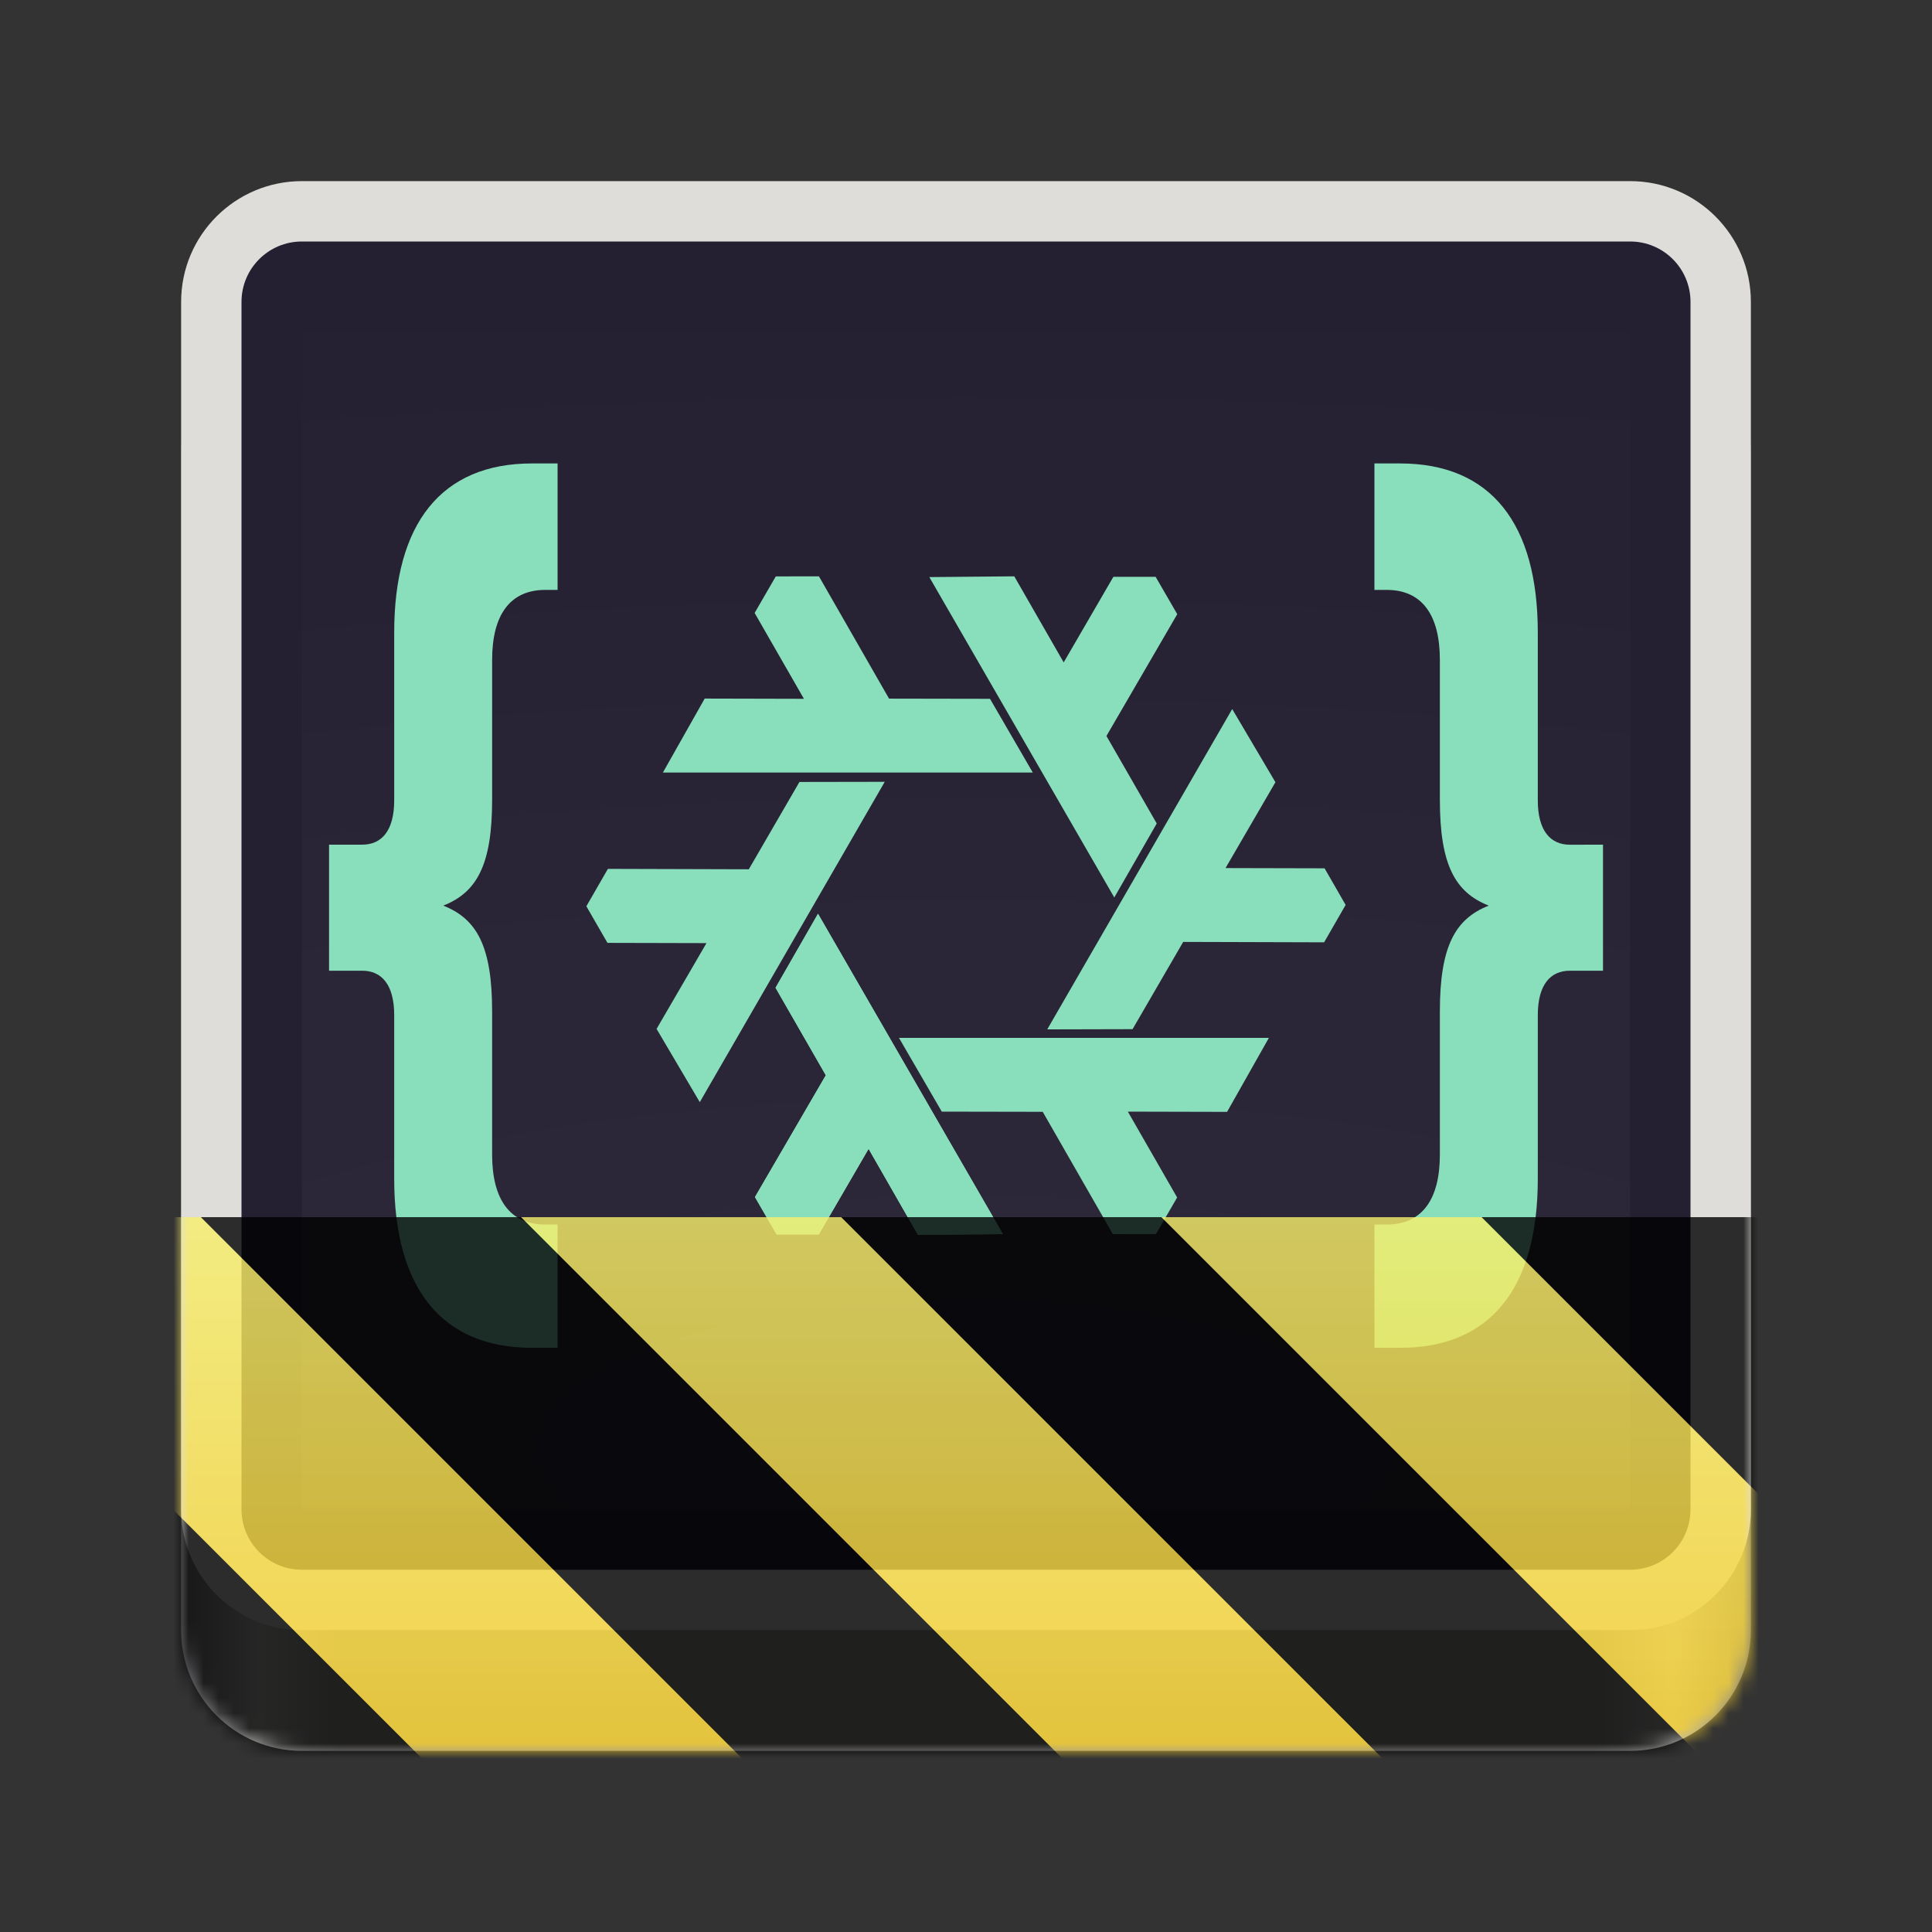 <?xml version="1.0" encoding="UTF-8"?>
<svg height="128px" viewBox="0 0 128 128" width="128px" xmlns="http://www.w3.org/2000/svg" xmlns:xlink="http://www.w3.org/1999/xlink">
    <rect x="0" y="0" width="128" height="128" fill="#333333" stroke="none"/>
    <defs>
        <linearGradient id="a" gradientUnits="userSpaceOnUse" x1="12" x2="116" y1="64" y2="64">
            <stop offset="0" stop-color="#77767b"/>
            <stop offset="0.05" stop-color="#c0bfbc"/>
            <stop offset="0.1" stop-color="#9a9996"/>
            <stop offset="0.9" stop-color="#9a9996"/>
            <stop offset="0.95" stop-color="#c0bfbc"/>
            <stop offset="1" stop-color="#77767b"/>
        </linearGradient>
        <filter id="b" height="100%" width="100%" x="0%" y="0%">
            <feColorMatrix in="SourceGraphic" type="matrix" values="0 0 0 0 1 0 0 0 0 1 0 0 0 0 1 0 0 0 1 0"/>
        </filter>
        <mask id="c">
            <g filter="url(#b)">
                <rect fill-opacity="0.05" height="128" width="128"/>
            </g>
        </mask>
        <mask id="d">
            <g filter="url(#b)">
                <rect fill-opacity="0.05" height="128" width="128"/>
            </g>
        </mask>
        <radialGradient id="e" cx="64" cy="194.19" gradientTransform="matrix(4.727 -0 0 1.636 -230.545 -205.766)" gradientUnits="userSpaceOnUse" r="44">
            <stop offset="0" stop-color="#ffffff"/>
            <stop offset="1" stop-color="#ffffff" stop-opacity="0.094"/>
        </radialGradient>
        <clipPath id="f">
            <rect height="152" width="192"/>
        </clipPath>
        <g id="g" clip-path="url(#f)">
            <path d="m 116 116 h -88 v -78 h 88 z m 0 0" fill="url(#e)"/>
        </g>
        <clipPath id="h">
            <rect height="128" width="128"/>
        </clipPath>
        <clipPath id="i">
            <rect height="128" width="128"/>
        </clipPath>
        <mask id="j">
            <g clip-path="url(#i)" filter="url(#b)">
                <g clip-path="url(#h)">
                    <path d="m 20 22 h 88 c 4.418 0 8 3.582 8 8 v 78 c 0 4.418 -3.582 8 -8 8 h -88 c -4.418 0 -8 -3.582 -8 -8 v -78 c 0 -4.418 3.582 -8 8 -8 z m 0 0" fill="url(#a)"/>
                    <path d="m 20 12 h 88 c 4.418 0 8 3.582 8 8 v 80 c 0 4.418 -3.582 8 -8 8 h -88 c -4.418 0 -8 -3.582 -8 -8 v -80 c 0 -4.418 3.582 -8 8 -8 z m 0 0" fill="#deddda"/>
                    <path d="m 20 104 h 88 c 2.211 0 4 -1.789 4 -4 v -80 c 0 -2.211 -1.789 -4 -4 -4 h -88 c -2.207 0 -4 1.789 -4 4 v 80 c 0 2.211 1.793 4 4 4 z m 0 0" fill="#241f31"/>
                    <use mask="url(#d)" transform="matrix(1 0 0 1 -8 -16)" xlink:href="#g"/>
                    <path d="m 36.941 30.703 v 8.379 h -0.809 c -2.367 0 -3.527 1.691 -3.527 4.633 v 9.273 c 0 4.32 -1.016 6.137 -3.238 7.012 c 2.223 0.875 3.238 2.691 3.238 7.012 v 9.484 c 0 2.945 1.16 4.633 3.527 4.633 h 0.809 v 8.168 h -1.691 c -6.039 0 -9.133 -4.004 -9.133 -11.203 v -10.836 c 0 -2.004 -0.82 -2.949 -2.125 -2.945 h -2.191 v -8.352 h 2.191 c 1.305 0.004 2.125 -0.938 2.125 -2.941 v -11.113 c 0 -7.199 3.094 -11.203 9.133 -11.203 z m 0 0" fill="#89dfbc"/>
                    <path d="m 91.059 30.703 v 8.379 h 0.809 c 2.367 0 3.527 1.691 3.527 4.633 v 9.273 c 0 4.32 1.016 6.137 3.238 7.012 c -2.223 0.875 -3.238 2.691 -3.238 7.012 v 9.484 c 0 2.945 -1.16 4.633 -3.527 4.633 h -0.809 v 8.168 h 1.695 c 6.039 0 9.129 -4.004 9.129 -11.203 v -10.836 c 0 -2.004 0.824 -2.949 2.129 -2.945 h 2.191 v -8.352 l -2.191 0.004 c -1.305 0 -2.129 -0.941 -2.129 -2.945 v -11.113 c 0 -7.199 -3.09 -11.203 -9.129 -11.203 z m 0 0" fill="#89dfbc"/>
                    <path d="m 54.195 60.539 l 12.254 21.227 l -5.633 0.051 l -3.27 -5.703 l -3.297 5.672 h -2.797 l -1.434 -2.477 l 4.695 -8.07 l -3.332 -5.797 z m 0 0" fill="#89dfbc" fill-rule="evenodd"/>
                    <path d="m 58.617 51.797 l -12.254 21.223 l -2.863 -4.852 l 3.305 -5.684 l -6.559 -0.016 l -1.398 -2.426 l 1.426 -2.477 l 9.336 0.027 l 3.355 -5.785 z m 0 0" fill="#89dfbc" fill-rule="evenodd"/>
                    <path d="m 59.559 68.762 h 24.508 l -2.77 4.902 l -6.574 -0.016 l 3.266 5.688 l -1.402 2.422 l -2.859 0.004 l -4.645 -8.102 l -6.688 -0.012 z m 0 0" fill="#89dfbc" fill-rule="evenodd"/>
                    <path d="m 73.824 59.461 l -12.254 -21.227 l 5.629 -0.051 l 3.273 5.703 l 3.293 -5.672 h 2.797 l 1.434 2.477 l -4.691 8.07 l 3.332 5.797 z m 0 0" fill="#89dfbc" fill-rule="evenodd"/>
                    <path d="m 54.195 60.539 l 12.254 21.227 l -5.633 0.051 l -3.27 -5.703 l -3.297 5.672 h -2.797 l -1.434 -2.477 l 4.695 -8.07 l -3.332 -5.797 z m 0 0" fill="#89dfbc" fill-rule="evenodd"/>
                    <path d="m 68.426 51.184 h -24.508 l 2.77 -4.902 l 6.574 0.016 l -3.266 -5.688 l 1.402 -2.422 l 2.859 -0.004 l 4.645 8.102 l 6.688 0.012 z m 0 0" fill="#89dfbc" fill-rule="evenodd"/>
                    <path d="m 69.383 68.199 l 12.254 -21.223 l 2.863 4.848 l -3.305 5.688 l 6.562 0.016 l 1.395 2.426 l -1.426 2.477 l -9.336 -0.027 l -3.355 5.781 z m 0 0" fill="#89dfbc" fill-rule="evenodd"/>
                </g>
            </g>
        </mask>
        <mask id="k">
            <g filter="url(#b)">
                <rect fill-opacity="0.8" height="128" width="128"/>
            </g>
        </mask>
        <linearGradient id="l" gradientTransform="matrix(0 0.37 -0.985 0 295.385 -30.36)" gradientUnits="userSpaceOnUse" x1="300" x2="428" y1="235" y2="235">
            <stop offset="0" stop-color="#f9f06b"/>
            <stop offset="1" stop-color="#f5c211"/>
        </linearGradient>
        <clipPath id="m">
            <rect height="128" width="128"/>
        </clipPath>
        <clipPath id="n">
            <rect height="128" width="128"/>
        </clipPath>
    </defs>
    <path d="m 20 22 h 88 c 4.418 0 8 3.582 8 8 v 78 c 0 4.418 -3.582 8 -8 8 h -88 c -4.418 0 -8 -3.582 -8 -8 v -78 c 0 -4.418 3.582 -8 8 -8 z m 0 0" fill="url(#a)"/>
    <path d="m 20 12 h 88 c 4.418 0 8 3.582 8 8 v 80 c 0 4.418 -3.582 8 -8 8 h -88 c -4.418 0 -8 -3.582 -8 -8 v -80 c 0 -4.418 3.582 -8 8 -8 z m 0 0" fill="#deddda"/>
    <path d="m 20 104 h 88 c 2.211 0 4 -1.789 4 -4 v -80 c 0 -2.211 -1.789 -4 -4 -4 h -88 c -2.207 0 -4 1.789 -4 4 v 80 c 0 2.211 1.793 4 4 4 z m 0 0" fill="#241f31"/>
    <use mask="url(#c)" transform="matrix(1 0 0 1 -8 -16)" xlink:href="#g"/>
    <g fill="#89dfbc">
        <path d="m 36.941 30.703 v 8.379 h -0.809 c -2.367 0 -3.527 1.691 -3.527 4.633 v 9.273 c 0 4.32 -1.016 6.137 -3.238 7.012 c 2.223 0.875 3.238 2.691 3.238 7.012 v 9.484 c 0 2.945 1.16 4.633 3.527 4.633 h 0.809 v 8.168 h -1.691 c -6.039 0 -9.133 -4.004 -9.133 -11.203 v -10.836 c 0 -2.004 -0.82 -2.949 -2.125 -2.945 h -2.191 v -8.352 h 2.191 c 1.305 0.004 2.125 -0.938 2.125 -2.941 v -11.113 c 0 -7.199 3.094 -11.203 9.133 -11.203 z m 0 0"/>
        <path d="m 91.059 30.703 v 8.379 h 0.809 c 2.367 0 3.527 1.691 3.527 4.633 v 9.273 c 0 4.32 1.016 6.137 3.238 7.012 c -2.223 0.875 -3.238 2.691 -3.238 7.012 v 9.484 c 0 2.945 -1.16 4.633 -3.527 4.633 h -0.809 v 8.168 h 1.695 c 6.039 0 9.129 -4.004 9.129 -11.203 v -10.836 c 0 -2.004 0.824 -2.949 2.129 -2.945 h 2.191 v -8.352 l -2.191 0.004 c -1.305 0 -2.129 -0.941 -2.129 -2.945 v -11.113 c 0 -7.199 -3.09 -11.203 -9.129 -11.203 z m 0 0"/>
        <path d="m 54.195 60.539 l 12.254 21.227 l -5.633 0.051 l -3.27 -5.703 l -3.297 5.672 h -2.797 l -1.434 -2.477 l 4.695 -8.07 l -3.332 -5.797 z m 0 0" fill-rule="evenodd"/>
        <path d="m 58.617 51.797 l -12.254 21.223 l -2.863 -4.852 l 3.305 -5.684 l -6.559 -0.016 l -1.398 -2.426 l 1.426 -2.477 l 9.336 0.027 l 3.355 -5.785 z m 0 0" fill-rule="evenodd"/>
        <path d="m 59.559 68.762 h 24.508 l -2.77 4.902 l -6.574 -0.016 l 3.266 5.688 l -1.402 2.422 l -2.859 0.004 l -4.645 -8.102 l -6.688 -0.012 z m 0 0" fill-rule="evenodd"/>
        <path d="m 73.824 59.461 l -12.254 -21.227 l 5.629 -0.051 l 3.273 5.703 l 3.293 -5.672 h 2.797 l 1.434 2.477 l -4.691 8.07 l 3.332 5.797 z m 0 0" fill-rule="evenodd"/>
        <path d="m 54.195 60.539 l 12.254 21.227 l -5.633 0.051 l -3.27 -5.703 l -3.297 5.672 h -2.797 l -1.434 -2.477 l 4.695 -8.07 l -3.332 -5.797 z m 0 0" fill-rule="evenodd"/>
        <path d="m 68.426 51.184 h -24.508 l 2.77 -4.902 l 6.574 0.016 l -3.266 -5.688 l 1.402 -2.422 l 2.859 -0.004 l 4.645 8.102 l 6.688 0.012 z m 0 0" fill-rule="evenodd"/>
        <path d="m 69.383 68.199 l 12.254 -21.223 l 2.863 4.848 l -3.305 5.688 l 6.562 0.016 l 1.395 2.426 l -1.426 2.477 l -9.336 -0.027 l -3.355 5.781 z m 0 0" fill-rule="evenodd"/>
    </g>
    <g clip-path="url(#n)" mask="url(#j)">
        <g clip-path="url(#m)" mask="url(#k)">
            <path d="m 128 80.641 v 47.359 h -128 v -47.359 z m 0 0" fill="url(#l)"/>
            <path d="m 13.309 80.641 l 47.355 47.359 h 21.215 l -47.359 -47.359 z m 42.422 0 l 47.363 47.359 h 21.215 l -47.363 -47.359 z m 42.43 0 l 29.84 29.84 v -21.211 l -8.629 -8.629 z m -98.16 7.906 v 21.215 l 18.238 18.238 h 21.215 z m 0 0"/>
        </g>
    </g>
</svg>

